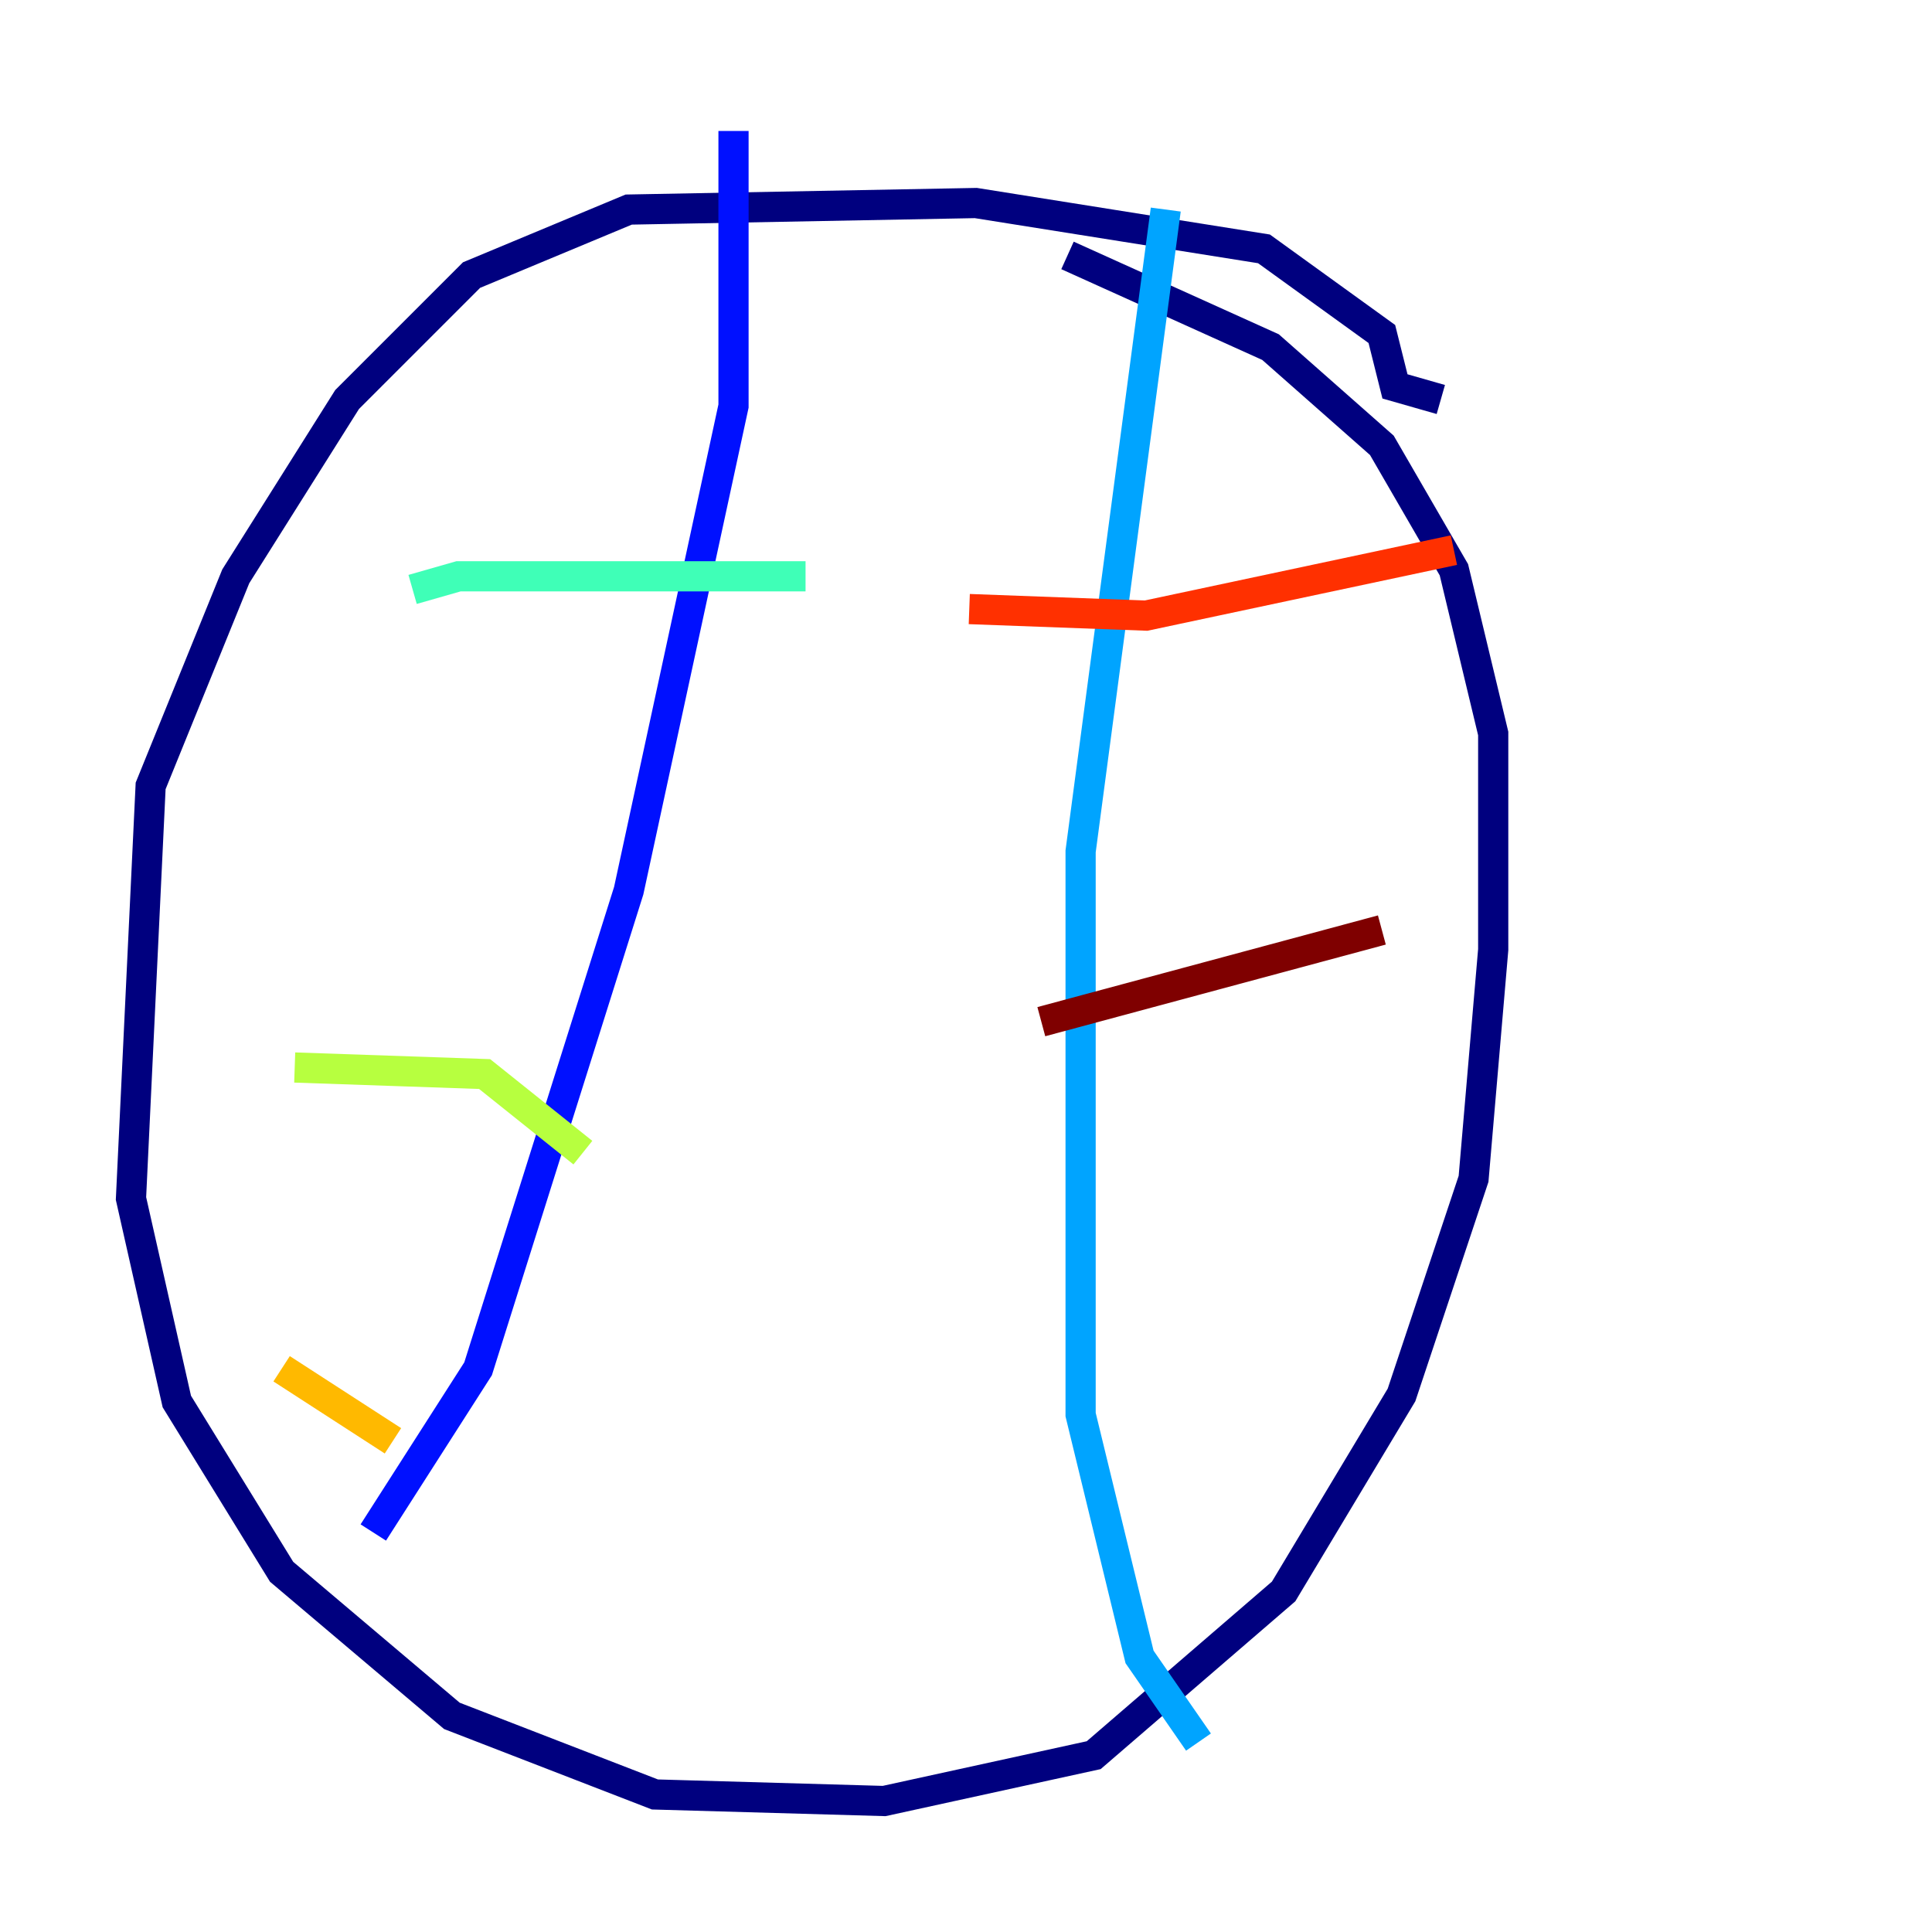 <?xml version="1.0" encoding="utf-8" ?>
<svg baseProfile="tiny" height="128" version="1.2" viewBox="0,0,128,128" width="128" xmlns="http://www.w3.org/2000/svg" xmlns:ev="http://www.w3.org/2001/xml-events" xmlns:xlink="http://www.w3.org/1999/xlink"><defs /><polyline fill="none" points="95.458,26.468 92.42,25.6 91.552,22.129 83.742,16.488 64.651,13.451 41.654,13.885 31.241,18.224 22.997,26.468 15.62,38.183 9.98,52.068 8.678,79.403 11.715,92.854 18.658,104.136 29.939,113.681 43.39,118.888 58.576,119.322 72.461,116.285 85.044,105.437 92.854,92.42 97.627,78.102 98.929,62.915 98.929,48.597 96.325,37.749 91.552,29.505 84.176,22.997 70.725,16.922" stroke="#00007f" stroke-width="2" /><polyline fill="none" points="48.597,8.678 48.597,26.902 41.654,59.01 31.675,90.685 24.732,101.532" stroke="#0010ff" stroke-width="2" /><polyline fill="none" points="77.234,13.885 71.593,56.407 71.593,93.722 75.498,109.776 79.403,115.417" stroke="#00a4ff" stroke-width="2" /><polyline fill="none" points="27.336,39.051 30.373,38.183 53.37,38.183" stroke="#3fffb7" stroke-width="2" /><polyline fill="none" points="19.525,70.725 32.108,71.159 38.617,76.366" stroke="#b7ff3f" stroke-width="2" /><polyline fill="none" points="18.658,90.685 26.034,95.458" stroke="#ffb900" stroke-width="2" /><polyline fill="none" points="64.217,40.352 75.932,40.786 96.325,36.447" stroke="#ff3000" stroke-width="2" /><polyline fill="none" points="68.99,67.688 91.552,61.614" stroke="#7f0000" stroke-width="2" /></svg>